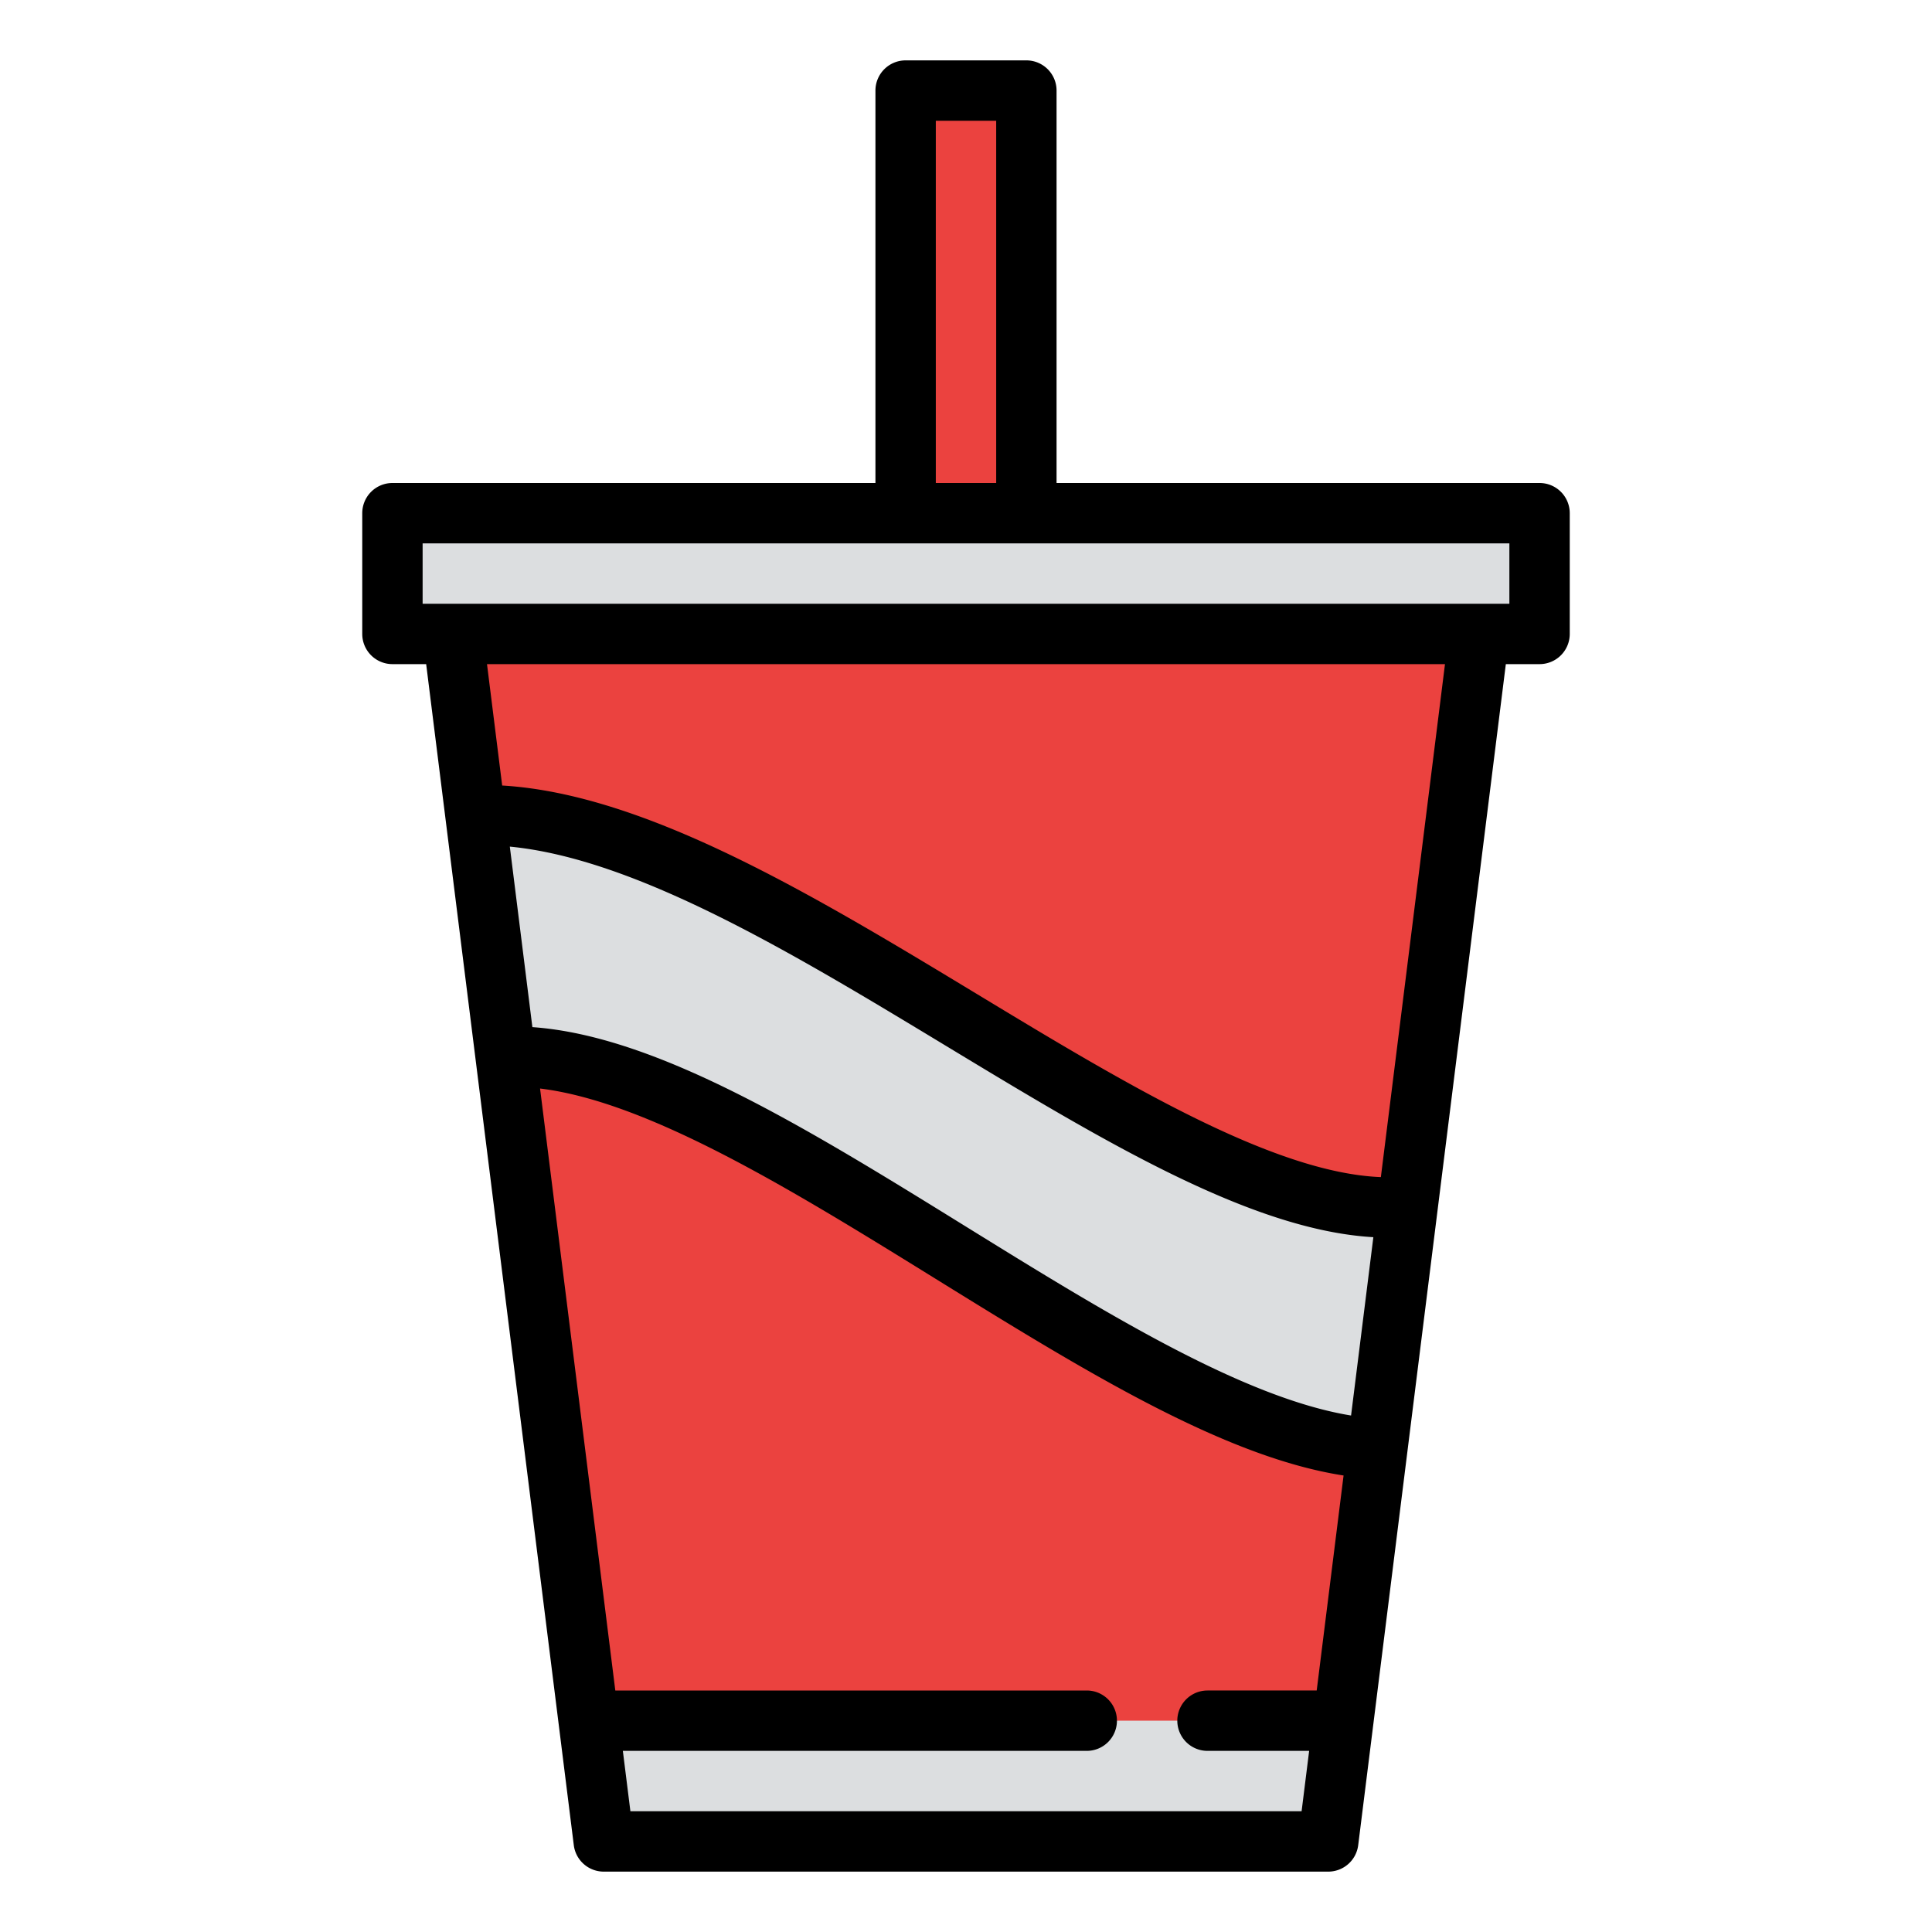<svg id="Filled" height="512" viewBox="0 0 512 512" width="512" xmlns="http://www.w3.org/2000/svg"><path d="m104 136h304v32h-304z" fill="#dcdee0"/><path d="m240 24h32v112h-32z" fill="#eb423f"/><path d="m392 168-19 152-7.99 63.92-13.01 104.08h-192l-40-320z" fill="#eb423f"/><path d="m356 456-4 32h-192l-4-32z" fill="#dcdee0"/><path d="m373 320-7.99 63.92c-64.21-3.1-166-103.92-229.01-103.92h-2l-8-64h2c72 0 176 104 240 104z" fill="#dcdee0"/><path d="m408 128h-128v-104a8 8 0 0 0 -8-8h-32a8 8 0 0 0 -8 8v104h-128a8 8 0 0 0 -8 8v32a8 8 0 0 0 8 8h8.938l39.124 312.992a8 8 0 0 0 7.938 7.008h192a8 8 0 0 0 7.938-7.008l39.124-312.992h8.938a8 8 0 0 0 8-8v-32a8 8 0 0 0 -8-8zm-160-96h16v96h-16zm-112.892 192.362c33.679 3.25 75.251 28.4 115.545 52.778 41.493 25.106 80.774 48.862 113.3 50.728l-5.907 47.26c-28.7-4.666-65.811-27.629-101.836-49.93-42.032-26.019-81.841-50.649-115.123-53zm31.954 255.638-2-16h122.938a8 8 0 0 0 0-16h-124.938l-19.941-159.531c29.063 3.542 67.446 27.291 104.668 50.333 39.184 24.256 76.437 47.305 108.271 52.221l-7.122 56.977h-28.938a8 8 0 0 0 0 16h26.938l-2 16zm198.882-168.054c-28.691-1.117-68.486-25.187-107.008-48.495-43.129-26.1-87.658-53.024-125.852-55.28l-4.022-32.171h253.876zm34.056-151.946h-288v-16h288z"/></svg>